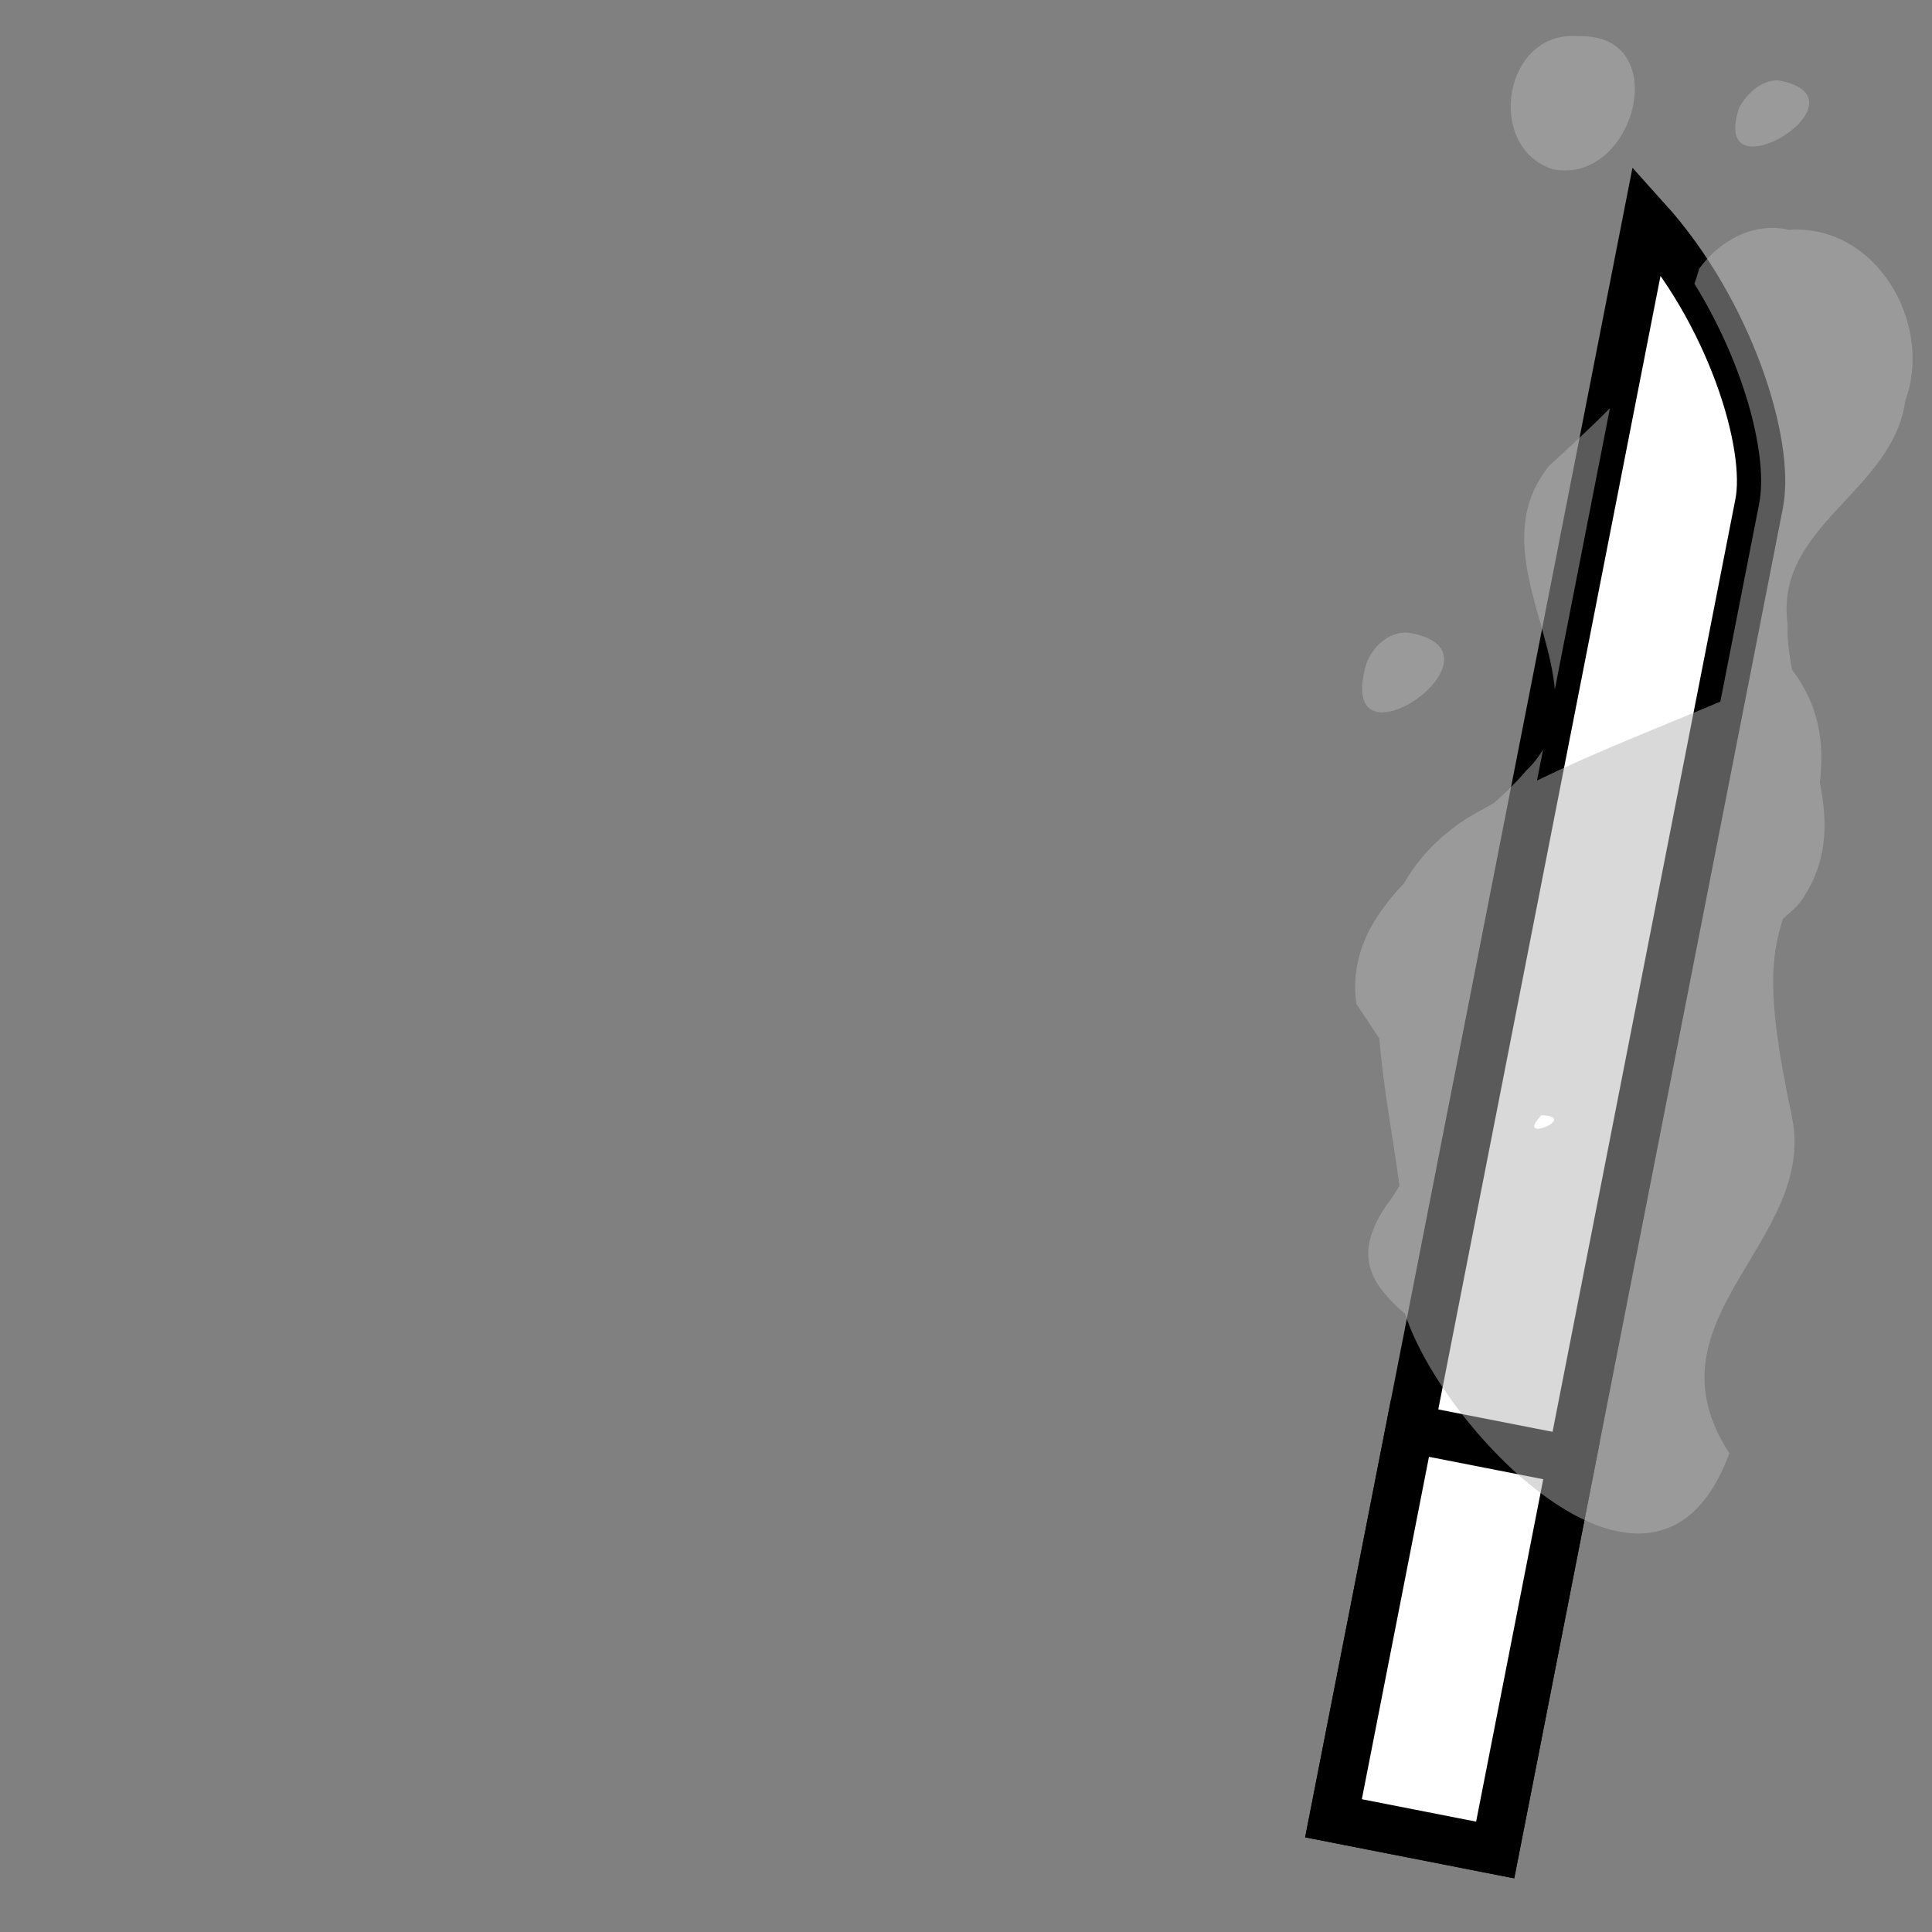 <!--?xml version="1.0" encoding="UTF-8" standalone="no"?--><!--?xml version="1.0" encoding="UTF-8" standalone="no"?--><!-- Created with Inkscape (http://www.inkscape.org/) --><svg xmlns:dc="http://purl.org/dc/elements/1.1/" xmlns:cc="http://creativecommons.org/ns#" xmlns:rdf="http://www.w3.org/1999/02/22-rdf-syntax-ns#" xmlns:svg="http://www.w3.org/2000/svg" xmlns="http://www.w3.org/2000/svg" xmlns:sodipodi="http://sodipodi.sourceforge.net/DTD/sodipodi-0.dtd" xmlns:inkscape="http://www.inkscape.org/namespaces/inkscape" width="100%" height="100%" viewBox="0 0 90 90" id="svg2" version="1.1" inkscape:version="0.92.3 (2405546, 2018-03-11)" sodipodi:docname="flaming-sword-right.svg" class="machete-right" data-z="1200" data-slots="right-weapon" data-tags="right-hand+weapon">
  <rect x="0" y="0" width="90" height="90" fill="#808080" stroke="none"/>
  <defs id="defs4"/>
  <sodipodi:namedview id="base" pagecolor="#ffffff" bordercolor="#666666" borderopacity="1.0" inkscape:pageopacity="0.0" inkscape:pageshadow="2" inkscape:zoom="15.96481" inkscape:cx="48.959088" inkscape:cy="46.048243" inkscape:document-units="in" inkscape:current-layer="layer3" showgrid="false" units="in" inkscape:window-width="3773" inkscape:window-height="2105" inkscape:window-x="67" inkscape:window-y="27" inkscape:window-maximized="1">
    <inkscape:grid type="xygrid" id="grid2994" empspacing="5" visible="true" enabled="true" snapvisiblegridlinesonly="true" units="in" spacingx="1.344" spacingy="1.344" originx="0" originy="0"/>
  </sodipodi:namedview>
  <g inkscape:label="Primary" inkscape:groupmode="layer" id="layer1" transform="translate(0,-962.36)" class="blade" style="display:inline">
    <path style="opacity:1;vector-effect:none;fill:#ffffff;fill-opacity:1;stroke:#000000;stroke-width:2.25;stroke-linecap:round;stroke-linejoin:miter;stroke-miterlimit:4;stroke-dasharray:none;stroke-dashoffset:0;stroke-opacity:1" d="m 81.941,985.852 c 0.565,-2.781 -1.361,-8.966 -5.223,-13.252 l -14.598,74.463 7.532,1.477 z" id="rect819" inkscape:connector-curvature="0" sodipodi:nodetypes="ccccc"/>
  </g>
  <g inkscape:groupmode="layer" id="layer2" inkscape:label="Secondary" style="display:inline" class="handle">
    <path inkscape:connector-curvature="0" style="opacity:1;vector-effect:none;fill:#ffffff;fill-opacity:1;stroke:#000000;stroke-width:2.25;stroke-linecap:round;stroke-linejoin:miter;stroke-miterlimit:4;stroke-dasharray:none;stroke-dashoffset:0;stroke-opacity:1" d="M 73.211,68.02 69.651,86.179 62.119,84.702 65.679,66.544 Z" id="rect822"/>
  </g>
  <g inkscape:groupmode="layer" id="layer3" class="glow" opacity="0.5" inkscape:label="Glow">
    <path style="opacity:1;vector-effect:none;fill:#b4b4b4;fill-opacity:1;stroke:none;stroke-width:2.634;stroke-linecap:round;stroke-linejoin:bevel;stroke-miterlimit:4;stroke-dasharray:none;stroke-dashoffset:0;stroke-opacity:1" d="M 73.531,1.687 C 78.025,1.545 76.163,8.659 72.324,7.881 69.16,6.84 70.049,1.382 73.531,1.687 Z m 9.314,2.053 c 4.543,0.854 -3.295,5.637 -1.826,1.275 0.364,-0.664 1.013,-1.283 1.826,-1.275 z m -0.129,6.881 c 0.201,0.01 0.401,0.039 0.604,0.088 4.071,-0.294 6.759,4.343 5.434,7.959 -0.579,4.264 -6.112,5.814 -5.479,10.422 -0.024,0.7 0.072,1.404 0.203,2.109 1.269,1.652 1.514,3.428 1.299,5.252 0.351,1.784 0.376,3.542 -0.691,5.234 -0.173,0.353 -0.574,0.733 -1.033,1.119 -0.496,1.662 -0.85,3.295 0.412,9.162 1.262,5.868 -7.026,9.451 -2.904,15.73 -3.406,9.292 -13.328,-0.987 -15.102,-6.479 -1.49,-1.319 -2.559,-2.658 -0.83,-5.131 0.225,-0.287 0.404,-0.57 0.564,-0.85 -0.311,-2.284 -0.755,-4.615 -0.939,-6.852 -0.347,-0.542 -0.708,-1.082 -1.072,-1.621 -0.304,-2.288 0.739,-4.053 2.221,-5.613 0.64,-1.12 1.565,-2.137 2.895,-3.006 0.429,-0.262 0.87,-0.501 1.309,-0.744 0.54,-0.488 1.054,-0.981 1.482,-1.494 0.335,-0.319 0.591,-0.651 0.793,-0.992 l -0.283,1.447 c 2.781,-1.356 5.685,-2.47 8.541,-3.676 l 1.803,-9.195 c 0.443,-2.183 -0.653,-6.461 -3.01,-10.273 0.081,-0.23 0.156,-0.463 0.223,-0.703 0.811,-1.127 2.156,-1.966 3.563,-1.895 z m -7.719,8.396 -2.568,13.1 c -0.28,-3.34 -2.893,-7.156 -0.262,-10.418 0.951,-0.876 1.917,-1.758 2.83,-2.682 z m -9.648,10.455 c 0.109,-0.009 0.221,-0.005 0.334,0.012 5.04,0.914 -3.657,6.919 -2.021,1.391 0.272,-0.696 0.924,-1.34 1.688,-1.402 z m 6.457,22.482 c -1.318,1.381 1.835,0.058 0,0 z" id="path839" inkscape:connector-curvature="0" sodipodi:nodetypes="ccccccsccccccccccccccccccccccccsccccsccscc"/>
  </g>
</svg>
